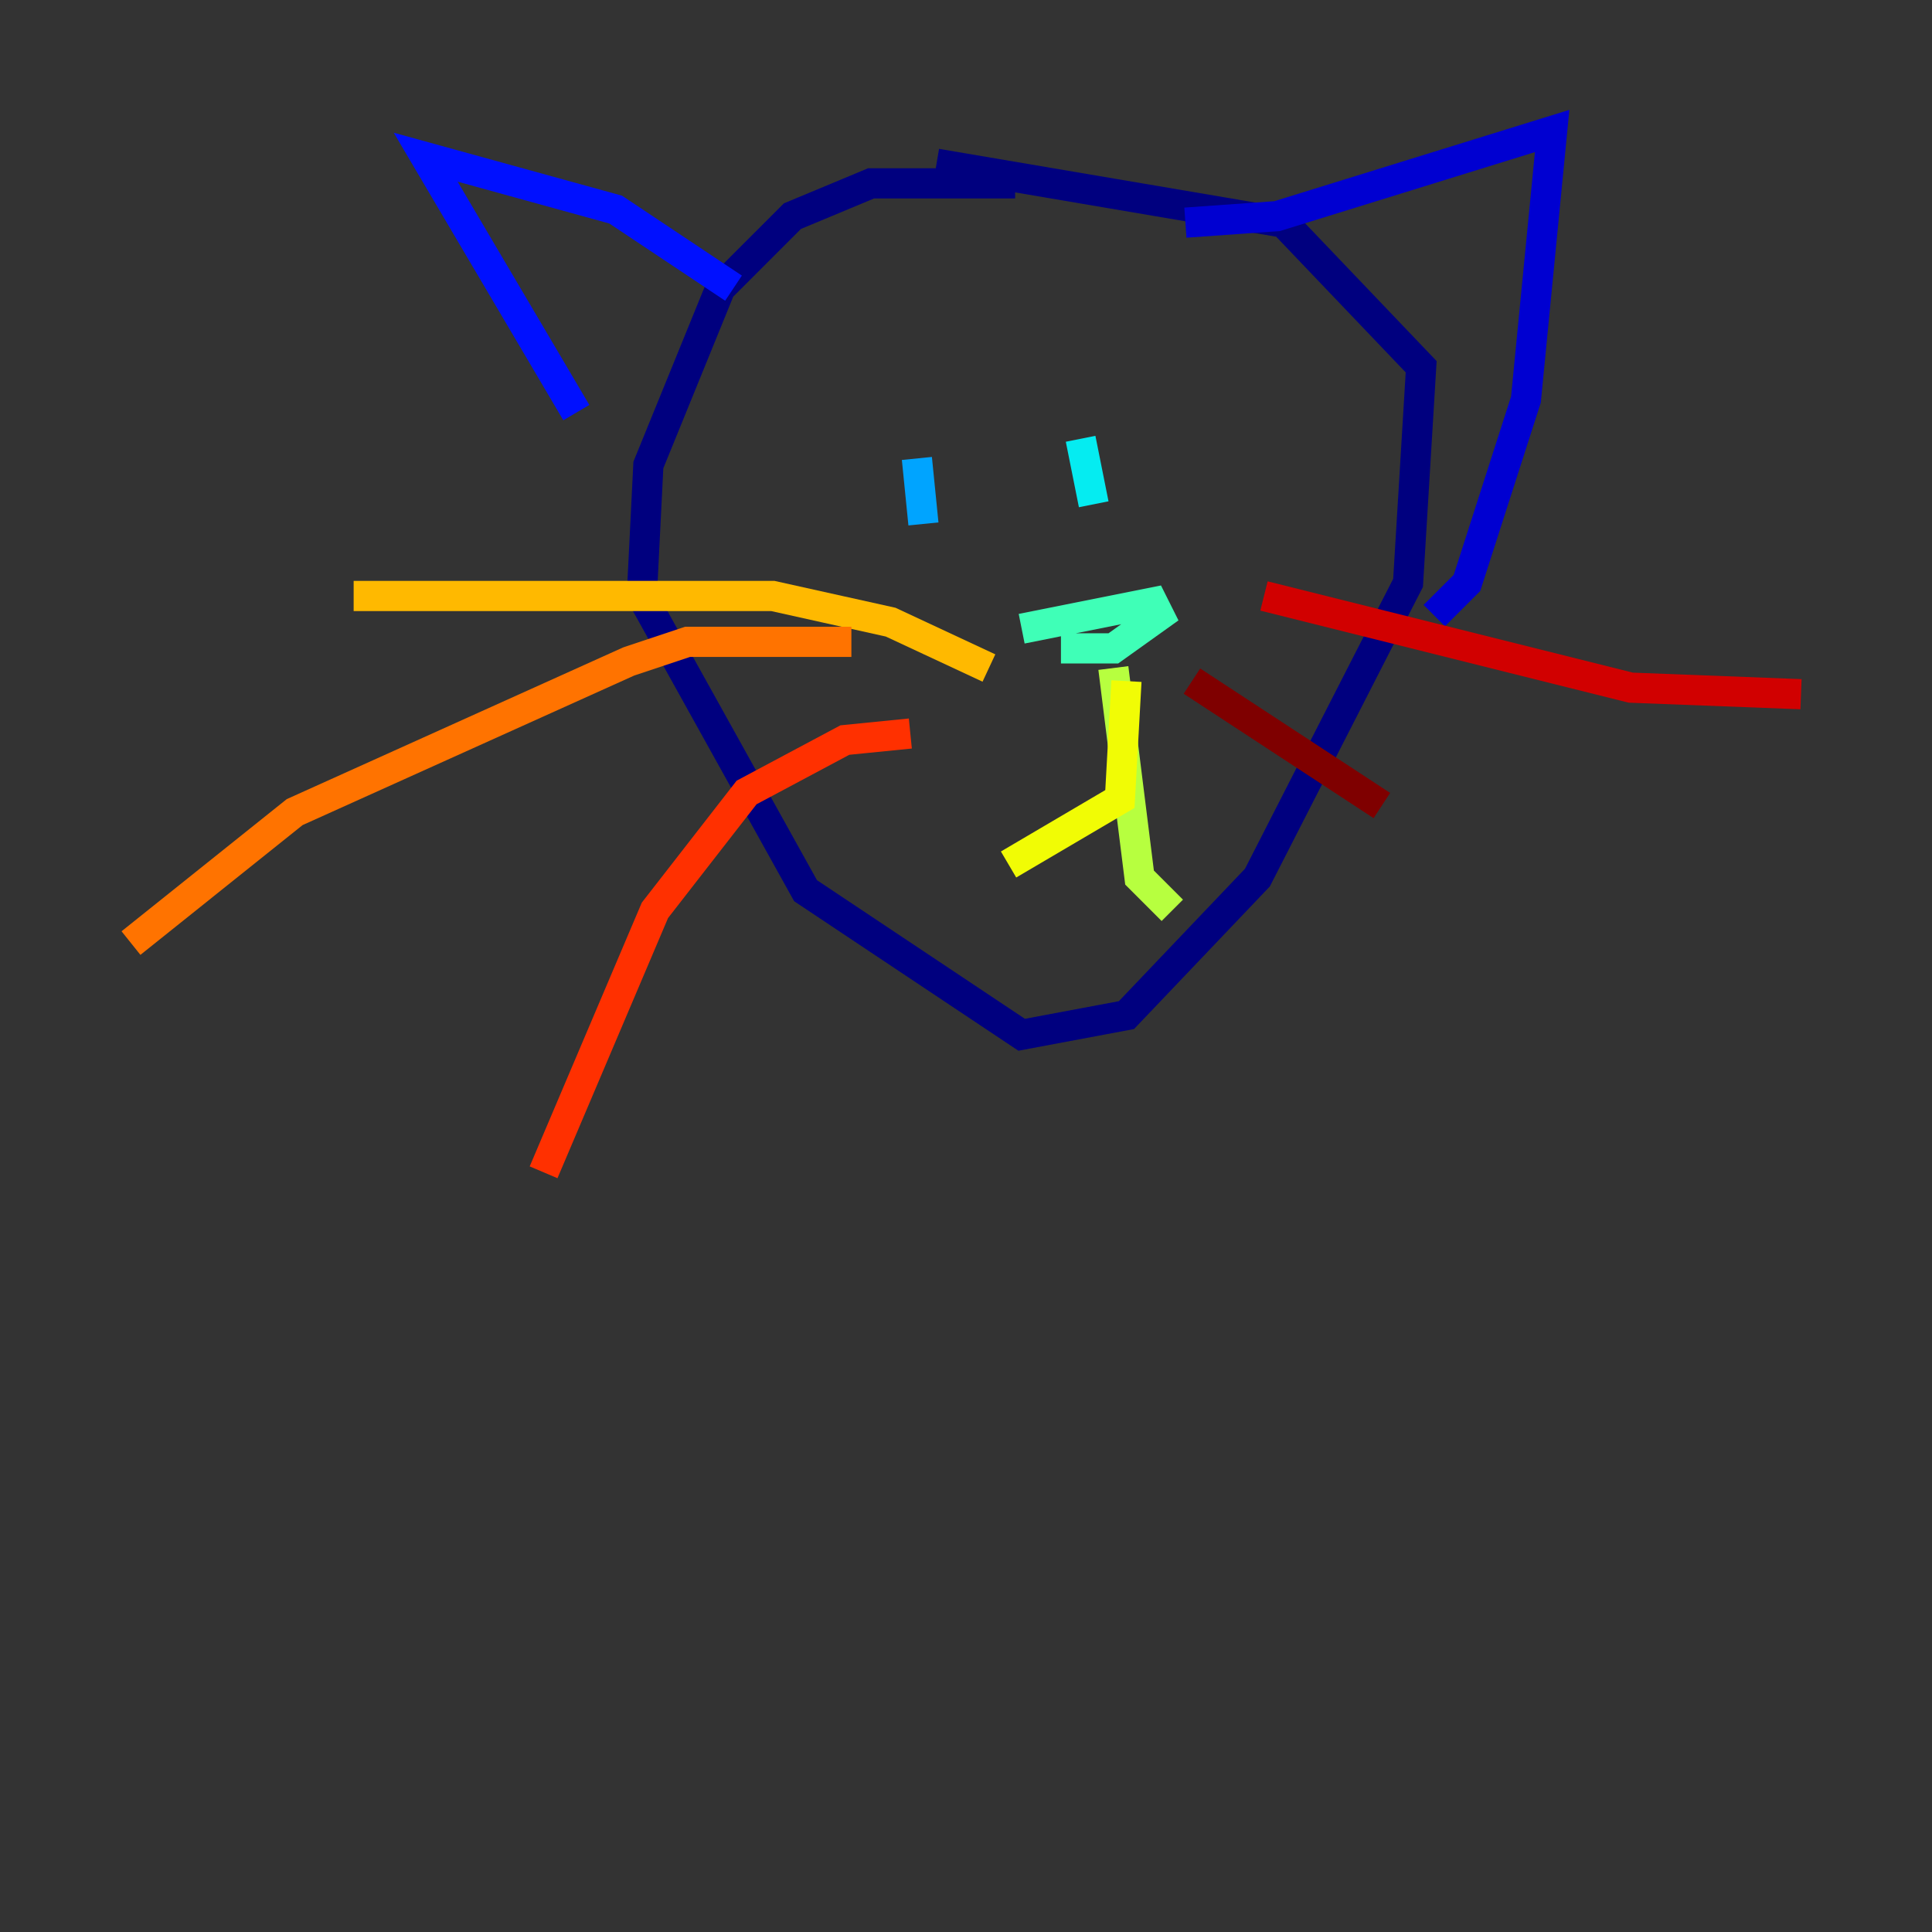 <?xml version="1.0" encoding="utf-8" ?>
<svg baseProfile="tiny" height="128" version="1.2" viewBox="0,0,128,128" width="128" xmlns="http://www.w3.org/2000/svg" xmlns:ev="http://www.w3.org/2001/xml-events" xmlns:xlink="http://www.w3.org/1999/xlink"><rect x="0" y="0" width="128" height="128" fill="#333333" stroke="none"/><defs /><polyline fill="none" points="67.254,12.149 57.709,12.149 52.502,14.319 47.729,19.091 42.956,30.807 42.522,39.485 53.37,59.01 67.688,68.556 74.63,67.254 83.308,58.142 93.288,38.617 94.156,24.298 85.044,14.752 62.047,10.848" stroke="#00007f" stroke-width="2" /><polyline fill="none" points="78.536,14.752 84.61,14.319 102.834,8.678 101.098,26.468 97.193,38.617 95.024,40.786" stroke="#0000d1" stroke-width="2" /><polyline fill="none" points="48.597,19.091 40.786,13.885 28.203,10.414 38.183,27.336" stroke="#0010ff" stroke-width="2" /><polyline fill="none" points="58.576,32.542 58.576,32.542" stroke="#0058ff" stroke-width="2" /><polyline fill="none" points="60.746,30.373 61.18,34.712" stroke="#00a4ff" stroke-width="2" /><polyline fill="none" points="71.593,29.071 72.461,33.41" stroke="#05ecf1" stroke-width="2" /><polyline fill="none" points="67.688,41.654 76.366,39.919 76.8,40.786 73.763,42.956 70.291,42.956" stroke="#3fffb7" stroke-width="2" /><polyline fill="none" points="77.668,44.258 77.668,44.258" stroke="#7cff79" stroke-width="2" /><polyline fill="none" points="73.763,44.258 75.498,58.142 77.668,60.312" stroke="#b7ff3f" stroke-width="2" /><polyline fill="none" points="74.63,45.125 74.197,52.936 66.82,57.275" stroke="#f1fc05" stroke-width="2" /><polyline fill="none" points="65.519,44.258 59.01,41.22 51.2,39.485 23.43,39.485" stroke="#ffb900" stroke-width="2" /><polyline fill="none" points="56.407,42.522 45.559,42.522 41.654,43.824 19.525,53.803 8.678,62.481" stroke="#ff7300" stroke-width="2" /><polyline fill="none" points="60.312,48.597 55.973,49.031 49.464,52.502 43.39,60.312 36.014,77.668" stroke="#ff3000" stroke-width="2" /><polyline fill="none" points="83.742,39.485 108.041,45.559 119.322,45.993" stroke="#d10000" stroke-width="2" /><polyline fill="none" points="78.969,45.125 91.552,53.37" stroke="#7f0000" stroke-width="2" /></svg>